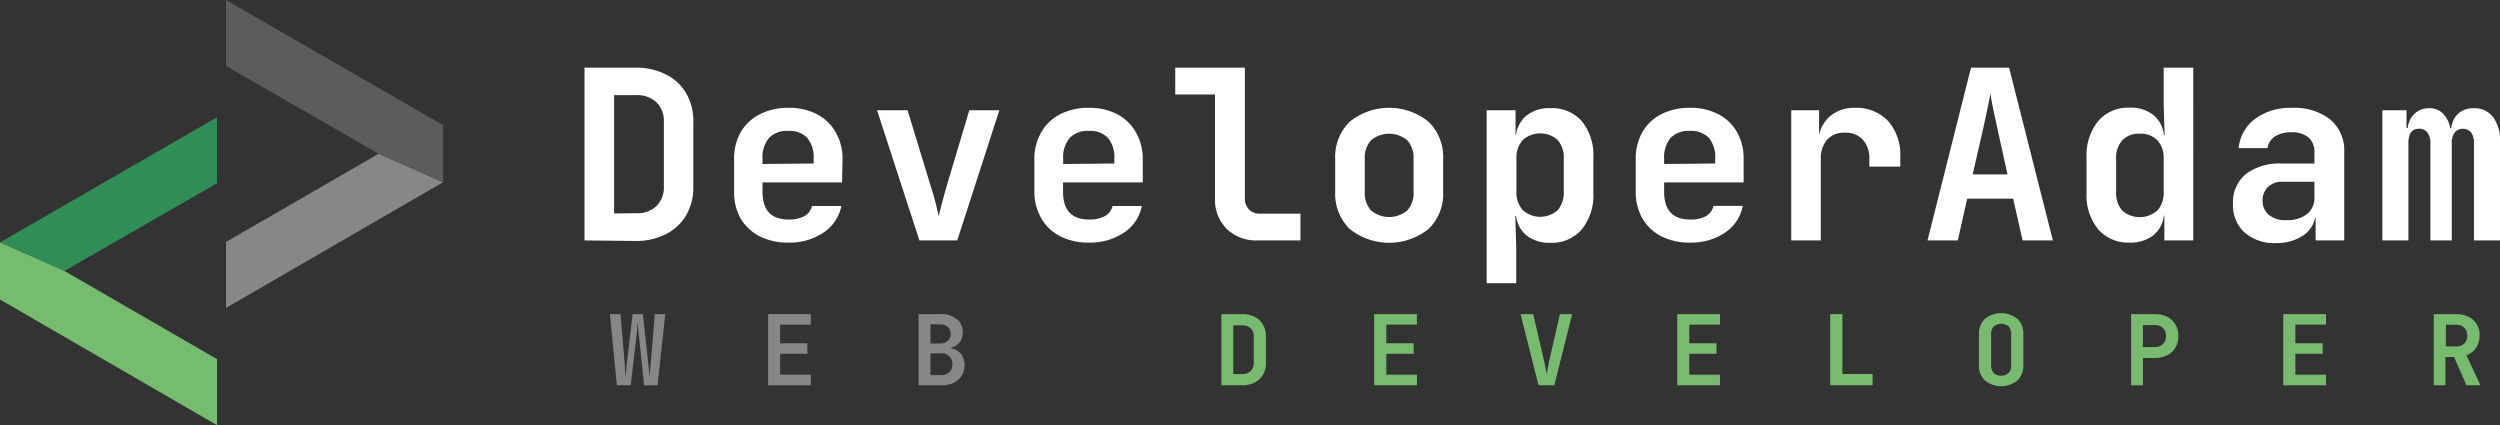 <svg id="Layer_1" data-name="Layer 1" xmlns="http://www.w3.org/2000/svg" viewBox="0 0 359.18 61.09"><rect x="0" y="0" width="359.18" height="61.09" fill="#333333" stroke="none"/><defs><style>.cls-1{fill:#2f8e56;}.cls-2{fill:#76bc6f;}.cls-3{fill:#878787;}.cls-4{fill:#5c5c5c;}.cls-5{fill:#fff;}.cls-6{fill:#77bc6e;}</style></defs><path class="cls-1" d="M10.82,47.42l9.25,4.1L42,38.92V29.43Z" transform="translate(-10.82 -12.59)"/><polygon class="cls-2" points="31.19 51.6 31.19 61.09 0 43.03 0 34.83 9.26 38.93 31.19 51.6"/><path class="cls-3" d="M65.22,34.68,43.29,47.35v9.48L74.48,38.77Z" transform="translate(-10.82 -12.59)"/><polygon class="cls-4" points="63.66 17.99 63.66 26.18 54.41 22.09 32.47 9.48 32.47 0 63.66 17.99"/><path class="cls-5" d="M94.8,47.13V22.31h7.38a9.36,9.36,0,0,1,4.35,1,6.81,6.81,0,0,1,2.9,2.72,8,8,0,0,1,1,4.08v9.28a8,8,0,0,1-1,4.08,7,7,0,0,1-2.9,2.74,9.36,9.36,0,0,1-4.35,1Zm7.38-3.91a4,4,0,0,0,2.93-1,3.76,3.76,0,0,0,1.09-2.82V30.07a3.72,3.72,0,0,0-1.09-2.81,4.08,4.08,0,0,0-2.93-1H99.05v17Z" transform="translate(-10.82 -12.59)"/><path class="cls-5" d="M131.8,38.8H120.37v1.33q0,4,3.74,4a4.62,4.62,0,0,0,2.28-.49,2.23,2.23,0,0,0,1.09-1.45h4.22A6,6,0,0,1,129.14,46a8.65,8.65,0,0,1-5.06,1.44,8.77,8.77,0,0,1-4.13-.91A6.65,6.65,0,0,1,117.24,44a7.64,7.64,0,0,1-.95-3.86V35.44a7.64,7.64,0,0,1,.95-3.86A6.58,6.58,0,0,1,120,29a8.77,8.77,0,0,1,4.11-.92,8.65,8.65,0,0,1,4.08.92,6.51,6.51,0,0,1,2.68,2.57,7.55,7.55,0,0,1,1,3.86Zm-11.43-2.65,7.35-.07V35.4a4.35,4.35,0,0,0-.92-3,3.47,3.47,0,0,0-2.72-1,3.53,3.53,0,0,0-2.77,1,4.31,4.31,0,0,0-.94,3Z" transform="translate(-10.82 -12.59)"/><path class="cls-5" d="M142.91,47.13l-6.08-18.7h4.38l3.47,11.36q.56,1.77,1,3.84c.34-1.38.68-2.65,1-3.8l3.4-11.4h4.32l-6.05,18.7Z" transform="translate(-10.82 -12.59)"/><path class="cls-5" d="M175,38.8H163.55v1.33q0,4,3.74,4a4.65,4.65,0,0,0,2.28-.49,2.23,2.23,0,0,0,1.09-1.45h4.21A5.9,5.9,0,0,1,172.32,46a8.65,8.65,0,0,1-5.06,1.44,8.8,8.8,0,0,1-4.13-.91,6.57,6.57,0,0,1-2.7-2.57,7.55,7.55,0,0,1-1-3.86V35.44a7.55,7.55,0,0,1,1-3.86A6.53,6.53,0,0,1,163.14,29a8.84,8.84,0,0,1,4.12-.92,8.65,8.65,0,0,1,4.08.92A6.57,6.57,0,0,1,174,31.58a7.55,7.55,0,0,1,1,3.86Zm-11.43-2.65,7.35-.07V35.4a4.35,4.35,0,0,0-.92-3,3.47,3.47,0,0,0-2.72-1,3.53,3.53,0,0,0-2.77,1,4.31,4.31,0,0,0-.94,3Z" transform="translate(-10.82 -12.59)"/><path class="cls-5" d="M191.53,47.13a6.07,6.07,0,0,1-4.47-1.66,5.9,5.9,0,0,1-1.68-4.39V26.16h-5.71V22.31h10V41.08a2.22,2.22,0,0,0,.59,1.6,2.12,2.12,0,0,0,1.59.61h5.81v3.84Z" transform="translate(-10.82 -12.59)"/><path class="cls-5" d="M204.74,45.49a7.08,7.08,0,0,1-2.09-5.36V35.44a7.06,7.06,0,0,1,2.09-5.36,9,9,0,0,1,11.32,0,7,7,0,0,1,2.1,5.32v4.73a7,7,0,0,1-2.1,5.36,9.08,9.08,0,0,1-11.32,0ZM213,42.83a3.73,3.73,0,0,0,.91-2.7V35.44a3.73,3.73,0,0,0-.91-2.7,4.07,4.07,0,0,0-5.2,0,3.73,3.73,0,0,0-.9,2.7v4.69a3.73,3.73,0,0,0,.9,2.7,4.07,4.07,0,0,0,5.2,0Z" transform="translate(-10.82 -12.59)"/><path class="cls-5" d="M238.08,30a7.69,7.69,0,0,1,1.66,5.21V40.3a7.77,7.77,0,0,1-1.66,5.24,5.62,5.62,0,0,1-4.49,1.93,5.28,5.28,0,0,1-3.38-1,4.28,4.28,0,0,1-1.58-2.88h-.11l.14,4.46v5.23h-4.25V28.43h4.15V32h.07a4.28,4.28,0,0,1,1.58-2.87,5.28,5.28,0,0,1,3.38-1A5.65,5.65,0,0,1,238.08,30Zm-2.59,5.42a3.84,3.84,0,0,0-.88-2.72,3.77,3.77,0,0,0-5,0,3.76,3.76,0,0,0-.92,2.7v4.69a3.76,3.76,0,0,0,.92,2.7,3.77,3.77,0,0,0,5,0,3.84,3.84,0,0,0,.88-2.72Z" transform="translate(-10.82 -12.59)"/><path class="cls-5" d="M261.33,38.8H249.91v1.33q0,4,3.74,4a4.65,4.65,0,0,0,2.28-.49A2.26,2.26,0,0,0,257,42.17h4.21A6,6,0,0,1,258.68,46a8.65,8.65,0,0,1-5.06,1.44,8.84,8.84,0,0,1-4.14-.91,6.69,6.69,0,0,1-2.7-2.57,7.64,7.64,0,0,1-.95-3.86V35.44a7.64,7.64,0,0,1,.95-3.86A6.56,6.56,0,0,1,249.5,29a8.84,8.84,0,0,1,4.12-.92,8.65,8.65,0,0,1,4.08.92,6.57,6.57,0,0,1,2.68,2.57,7.54,7.54,0,0,1,.95,3.86Zm-11.42-2.65,7.34-.07V35.4a4.35,4.35,0,0,0-.91-3,3.49,3.49,0,0,0-2.72-1,3.57,3.57,0,0,0-2.78,1,4.36,4.36,0,0,0-.93,3Z" transform="translate(-10.82 -12.59)"/><path class="cls-5" d="M282.11,30a7.34,7.34,0,0,1,1.73,5.17v1.36h-4.45V35.44a3.92,3.92,0,0,0-.94-2.79,3.35,3.35,0,0,0-2.57-1,3.3,3.3,0,0,0-2.55,1,4,4,0,0,0-.91,2.77V47.13h-4.25V28.43h4V32h0A4.88,4.88,0,0,1,274,29.08a5.43,5.43,0,0,1,3.4-1A6.21,6.21,0,0,1,282.11,30Z" transform="translate(-10.82 -12.59)"/><path class="cls-5" d="M292.1,47.13h-4.35L294,22.31h5.47l6.29,24.82h-4.35l-1.36-6h-6.6Zm2.14-9.48h5L297.78,31c-.57-2.56-.91-4.21-1-5-.11.77-.45,2.41-1,4.93Z" transform="translate(-10.82 -12.59)"/><path class="cls-5" d="M321.68,22.31h4.25V47.13h-4.15V43.56h-.06a4.36,4.36,0,0,1-1.58,2.88,5.33,5.33,0,0,1-3.39,1,5.64,5.64,0,0,1-4.49-1.92,7.69,7.69,0,0,1-1.66-5.22V35.27A7.79,7.79,0,0,1,312.26,30a5.63,5.63,0,0,1,4.49-1.94,5.33,5.33,0,0,1,3.39,1A4.36,4.36,0,0,1,321.72,32h.1l-.14-4.45Zm-.9,20.52a3.8,3.8,0,0,0,.9-2.7V35.44a3.77,3.77,0,0,0-.9-2.69,3.32,3.32,0,0,0-2.53-.95,3.28,3.28,0,0,0-2.52.94,3.77,3.77,0,0,0-.88,2.7v4.69a3.84,3.84,0,0,0,.88,2.72,3.8,3.8,0,0,0,5,0Z" transform="translate(-10.82 -12.59)"/><path class="cls-5" d="M345.62,29.76a5.82,5.82,0,0,1,2,4.69V47.13h-4.11V43.87h-.07a4,4,0,0,1-1.86,2.64,6.85,6.85,0,0,1-3.75,1A6.42,6.42,0,0,1,333.31,46a5.26,5.26,0,0,1-1.67-4.09,5.26,5.26,0,0,1,1.84-4.31,8,8,0,0,1,5.2-1.51h4.66V34.49a2.71,2.71,0,0,0-.85-2.15A3.64,3.64,0,0,0,340,31.6a4.21,4.21,0,0,0-2.33.59,2.37,2.37,0,0,0-1.07,1.68h-4.15a5.92,5.92,0,0,1,2.37-4.21,8.44,8.44,0,0,1,5.25-1.57A8.3,8.3,0,0,1,345.62,29.76Zm-3.4,13.63A2.91,2.91,0,0,0,343.34,41V38.7h-4.59a2.9,2.9,0,0,0-2.08.75,2.66,2.66,0,0,0-.78,2,2.57,2.57,0,0,0,.89,2,3.61,3.61,0,0,0,2.45.77A4.71,4.71,0,0,0,342.22,43.39Z" transform="translate(-10.82 -12.59)"/><path class="cls-5" d="M369,29.4a5.49,5.49,0,0,1,1,3.49V47.13h-3.74V33.19a2.57,2.57,0,0,0-.4-1.56,1.58,1.58,0,0,0-2.38,0,2.57,2.57,0,0,0-.41,1.56V47.13H360V33.19a2.44,2.44,0,0,0-.43-1.56,1.47,1.47,0,0,0-1.24-.54c-1,0-1.49.7-1.49,2.1V47.13H353.1V28.43h3.47V31h.17a3.27,3.27,0,0,1,1-2.09,3,3,0,0,1,2.11-.77,2.69,2.69,0,0,1,1.94.75A4,4,0,0,1,362.86,31H363a3.27,3.27,0,0,1,1-2.09,3.16,3.16,0,0,1,2.18-.77A3.34,3.34,0,0,1,369,29.4Z" transform="translate(-10.82 -12.59)"/><path class="cls-3" d="M99.45,67.94l-1-10.22h1.51l.62,7.14c0,.43.08,1.06.11,1.89l.18-1.89.84-7.14h1.47l.78,7.14.23,1.89c0-.83.06-1.46.11-1.89l.6-7.14h1.5l-1.11,10.22h-1.93l-.75-7.17c-.06-.46-.12-1.11-.17-1.94-.06.83-.11,1.48-.17,1.94l-.83,7.17Z" transform="translate(-10.82 -12.59)"/><path class="cls-3" d="M127.31,67.94h-6.13V57.72h6.13v1.51H122.9v2.68h3.92v1.51H122.9v3h4.41Z" transform="translate(-10.82 -12.59)"/><path class="cls-3" d="M148.8,63.35a2.41,2.41,0,0,1,.59,1.68,2.7,2.7,0,0,1-.89,2.12,3.51,3.51,0,0,1-2.42.79h-3.29V57.72h3.14a3.62,3.62,0,0,1,2.35.71,2.34,2.34,0,0,1,.87,1.92,2.19,2.19,0,0,1-.53,1.49,2.21,2.21,0,0,1-1.36.74A2.43,2.43,0,0,1,148.8,63.35Zm-4.3-4.17v2.76h1.4a1.54,1.54,0,0,0,1.09-.38,1.29,1.29,0,0,0,.41-1,1.32,1.32,0,0,0-.4-1,1.58,1.58,0,0,0-1.1-.36ZM146,66.49a1.68,1.68,0,0,0,1.21-.42,1.47,1.47,0,0,0,.44-1.12,1.58,1.58,0,0,0-.44-1.17,1.64,1.64,0,0,0-1.21-.43H144.5v3.14Z" transform="translate(-10.82 -12.59)"/><path class="cls-6" d="M186.3,67.94V57.72h3a3.9,3.9,0,0,1,1.79.39,2.8,2.8,0,0,1,1.19,1.12,3.33,3.33,0,0,1,.42,1.68v3.83a3.33,3.33,0,0,1-.42,1.68,2.8,2.8,0,0,1-1.19,1.12,3.78,3.78,0,0,1-1.79.4Zm3-1.61a1.68,1.68,0,0,0,1.21-.43,1.58,1.58,0,0,0,.44-1.16V60.91a1.54,1.54,0,0,0-.44-1.15,1.68,1.68,0,0,0-1.21-.43h-1.29v7Z" transform="translate(-10.82 -12.59)"/><path class="cls-6" d="M214.39,67.94h-6.14V57.72h6.14v1.51H210v2.68h3.92v1.51H210v3h4.41Z" transform="translate(-10.82 -12.59)"/><path class="cls-6" d="M231.86,67.94l-2.58-10.22h1.82l1.54,6.65c.14.58.28,1.24.41,2q.16-1.11.36-2l1.53-6.65h1.76l-2.57,10.22Z" transform="translate(-10.82 -12.59)"/><path class="cls-6" d="M257.93,67.94h-6.14V57.72h6.14v1.51h-4.41v2.68h3.92v1.51h-3.92v3h4.41Z" transform="translate(-10.82 -12.59)"/><path class="cls-6" d="M279.86,67.94h-6.09V57.72h1.75v8.6h4.34Z" transform="translate(-10.82 -12.59)"/><path class="cls-6" d="M296,67.26a2.9,2.9,0,0,1-.86-2.2V60.61A2.92,2.92,0,0,1,296,58.4a3.72,3.72,0,0,1,4.66,0,2.87,2.87,0,0,1,.86,2.19v4.47a2.86,2.86,0,0,1-.86,2.2,3.72,3.72,0,0,1-4.66,0Zm3.41-1.09a1.58,1.58,0,0,0,.36-1.11V60.61a1.59,1.59,0,0,0-.36-1.12,1.71,1.71,0,0,0-2.15,0,1.55,1.55,0,0,0-.37,1.12v4.45a1.58,1.58,0,0,0,.37,1.11,1.42,1.42,0,0,0,1.07.39A1.4,1.4,0,0,0,299.38,66.17Z" transform="translate(-10.82 -12.59)"/><path class="cls-6" d="M317,67.94V57.72h3.4a3.86,3.86,0,0,1,1.78.39,2.84,2.84,0,0,1,1.19,1.11,3.21,3.21,0,0,1,.42,1.65,3.16,3.16,0,0,1-.42,1.65,2.84,2.84,0,0,1-1.19,1.11,3.86,3.86,0,0,1-1.78.39H318.7v3.92Zm3.4-5.49a1.58,1.58,0,0,0,1.17-.43,1.51,1.51,0,0,0,.44-1.15,1.53,1.53,0,0,0-.43-1.15,1.59,1.59,0,0,0-1.18-.43H318.7v3.16Z" transform="translate(-10.82 -12.59)"/><path class="cls-6" d="M345,67.94h-6.14V57.72H345v1.51H340.6v2.68h3.92v1.51H340.6v3H345Z" transform="translate(-10.82 -12.59)"/><path class="cls-6" d="M360.48,67.94V57.72h3.23a4,4,0,0,1,1.77.38,2.83,2.83,0,0,1,1.18,1.06,3.1,3.1,0,0,1,.41,1.6,3.25,3.25,0,0,1-.5,1.78,2.74,2.74,0,0,1-1.39,1.09l2,4.31h-2l-1.78-4.06h-1.24v4.06Zm3.23-5.58a1.59,1.59,0,0,0,1.16-.42,1.49,1.49,0,0,0,.42-1.12,1.55,1.55,0,0,0-.42-1.15,1.59,1.59,0,0,0-1.16-.42h-1.48v3.11Z" transform="translate(-10.82 -12.59)"/></svg>